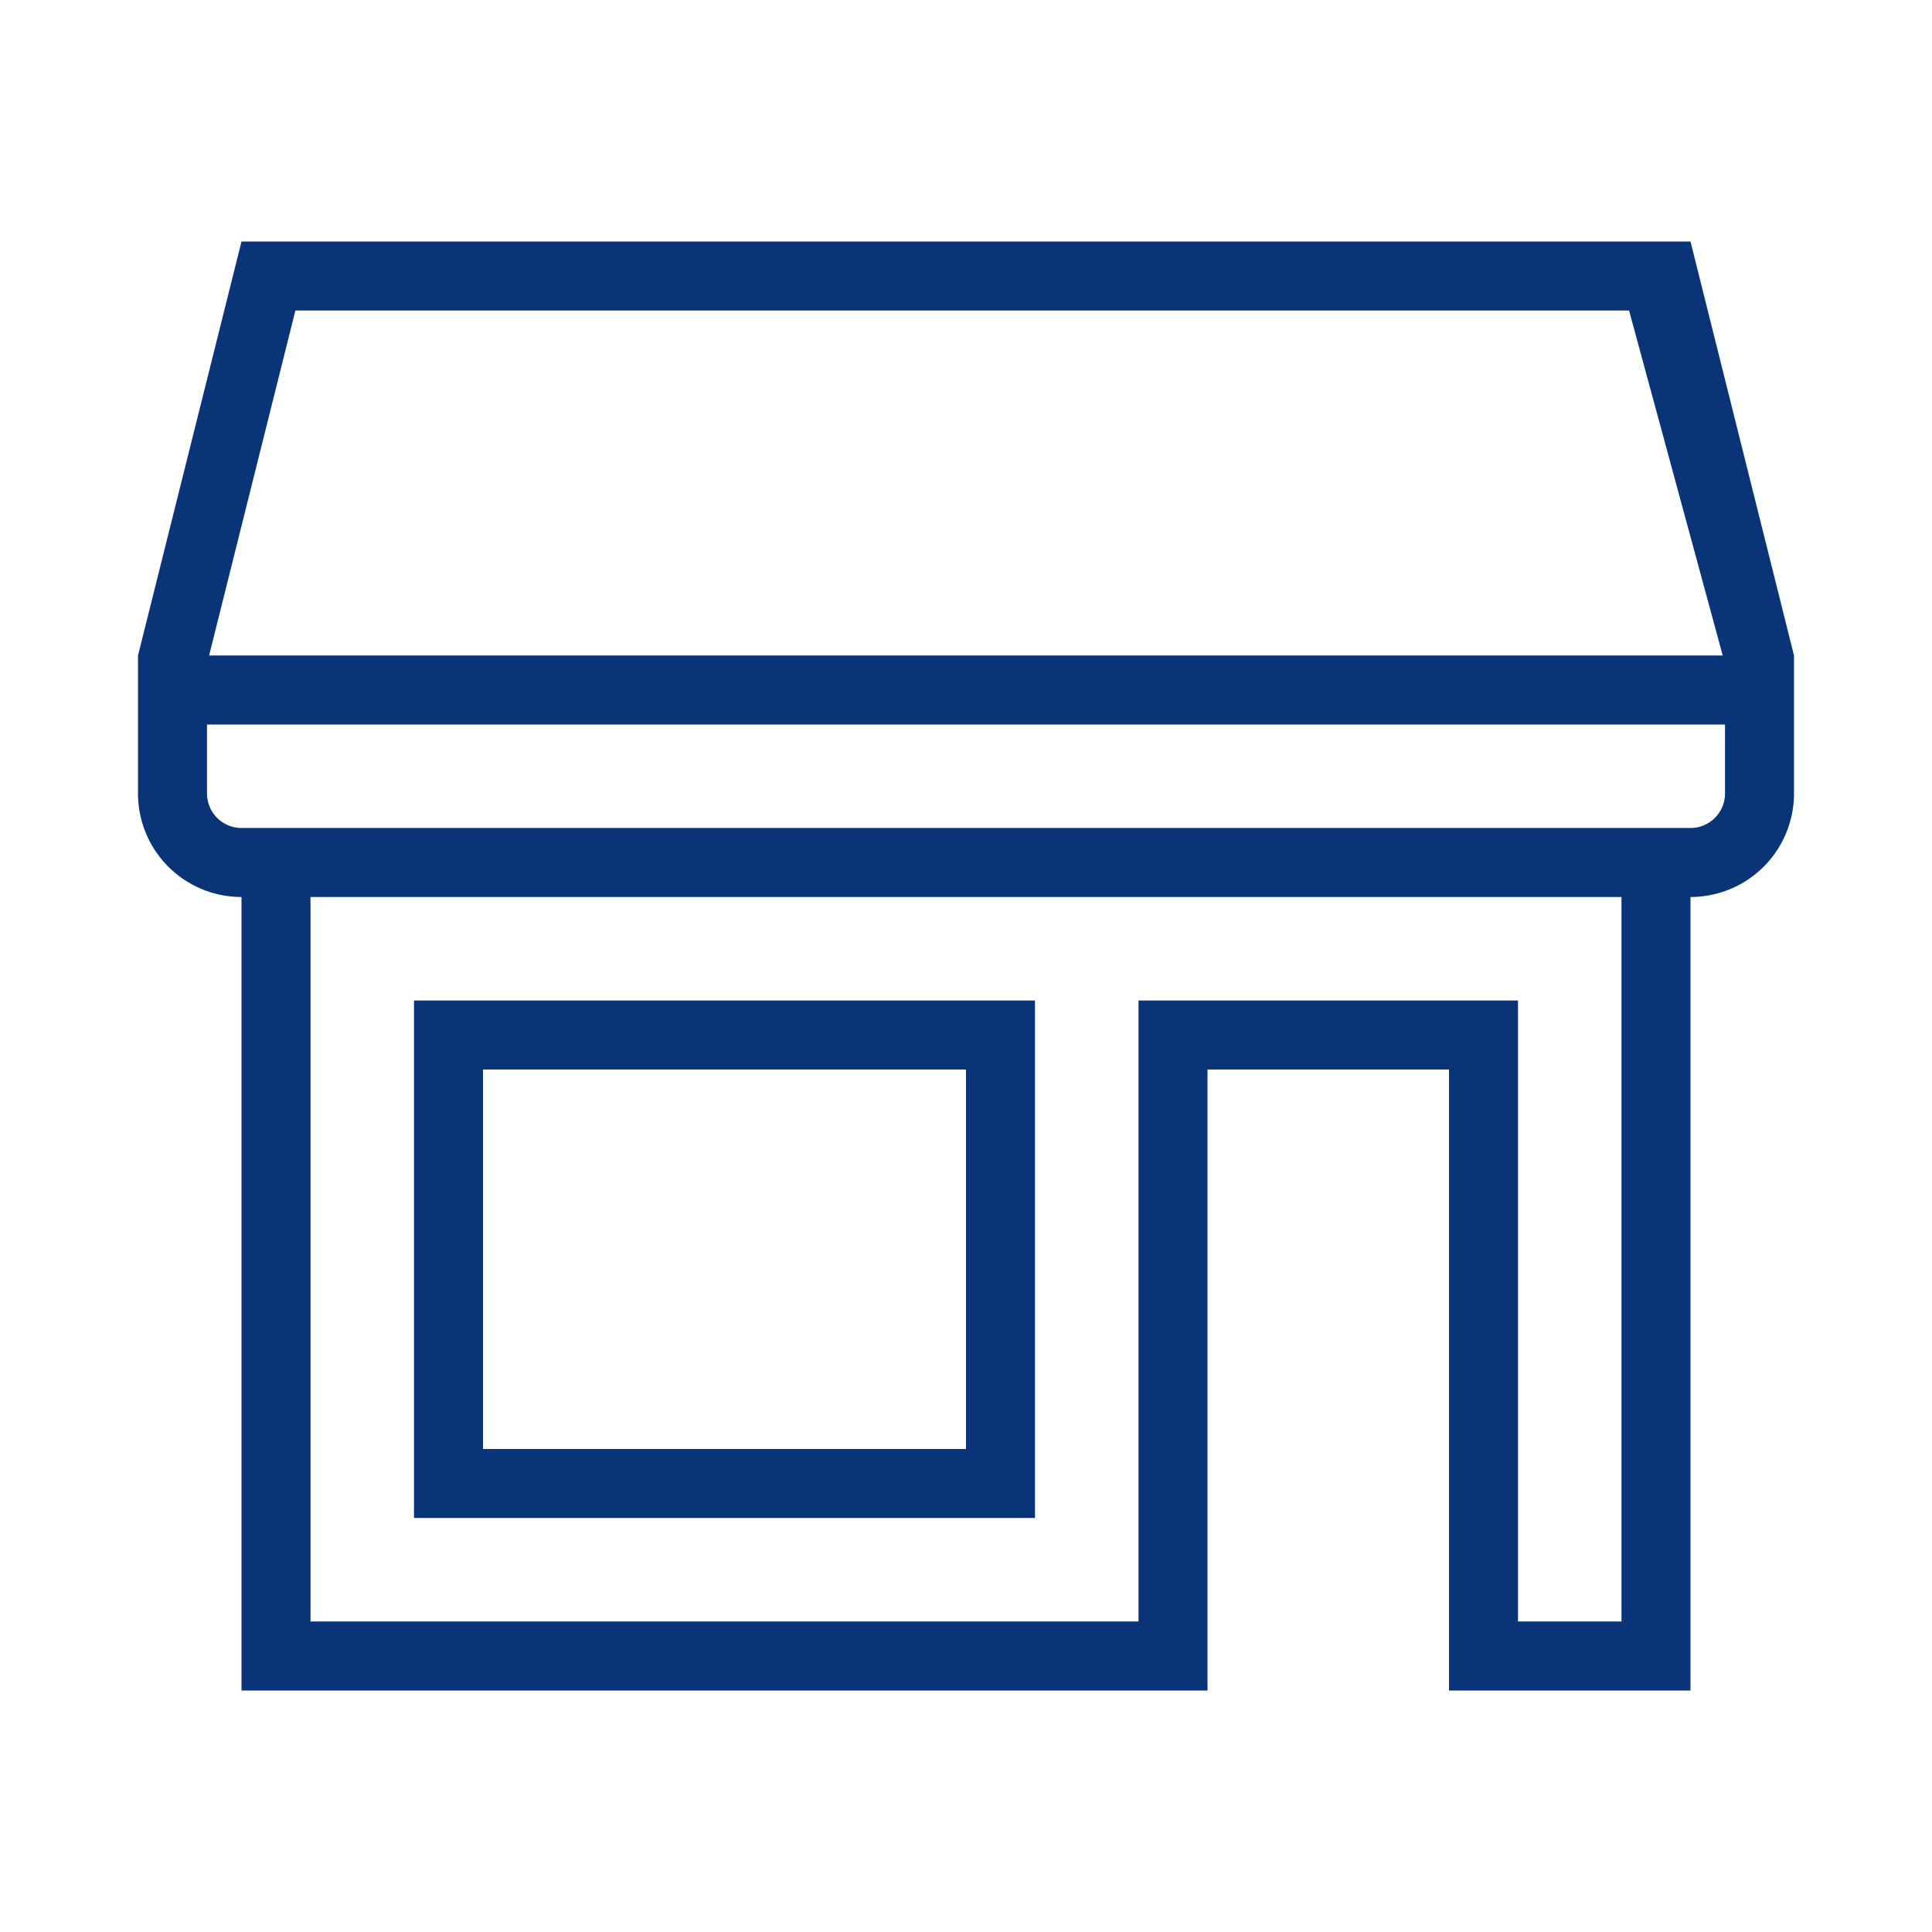 <svg id="Digital_Print_Icon" data-name="Digital Print Icon" xmlns="http://www.w3.org/2000/svg" viewBox="0 0 56 56"><defs><style>.cls-1{fill:#0a3478;}</style></defs><path class="cls-1" d="M49,7H7L4,19v4a3,3,0,0,0,3,3V49H35V31h7V49h7V26a3,3,0,0,0,3-3V19ZM8.562,9H47.219l2.715,10H6.061ZM47,47H44V29H33V47H9V26H47Zm2-23H7a1.001,1.001,0,0,1-1-1V21H50v2A1.001,1.001,0,0,1,49,24ZM30,29H12V44H30ZM28,42H14V31H28Z"/></svg>